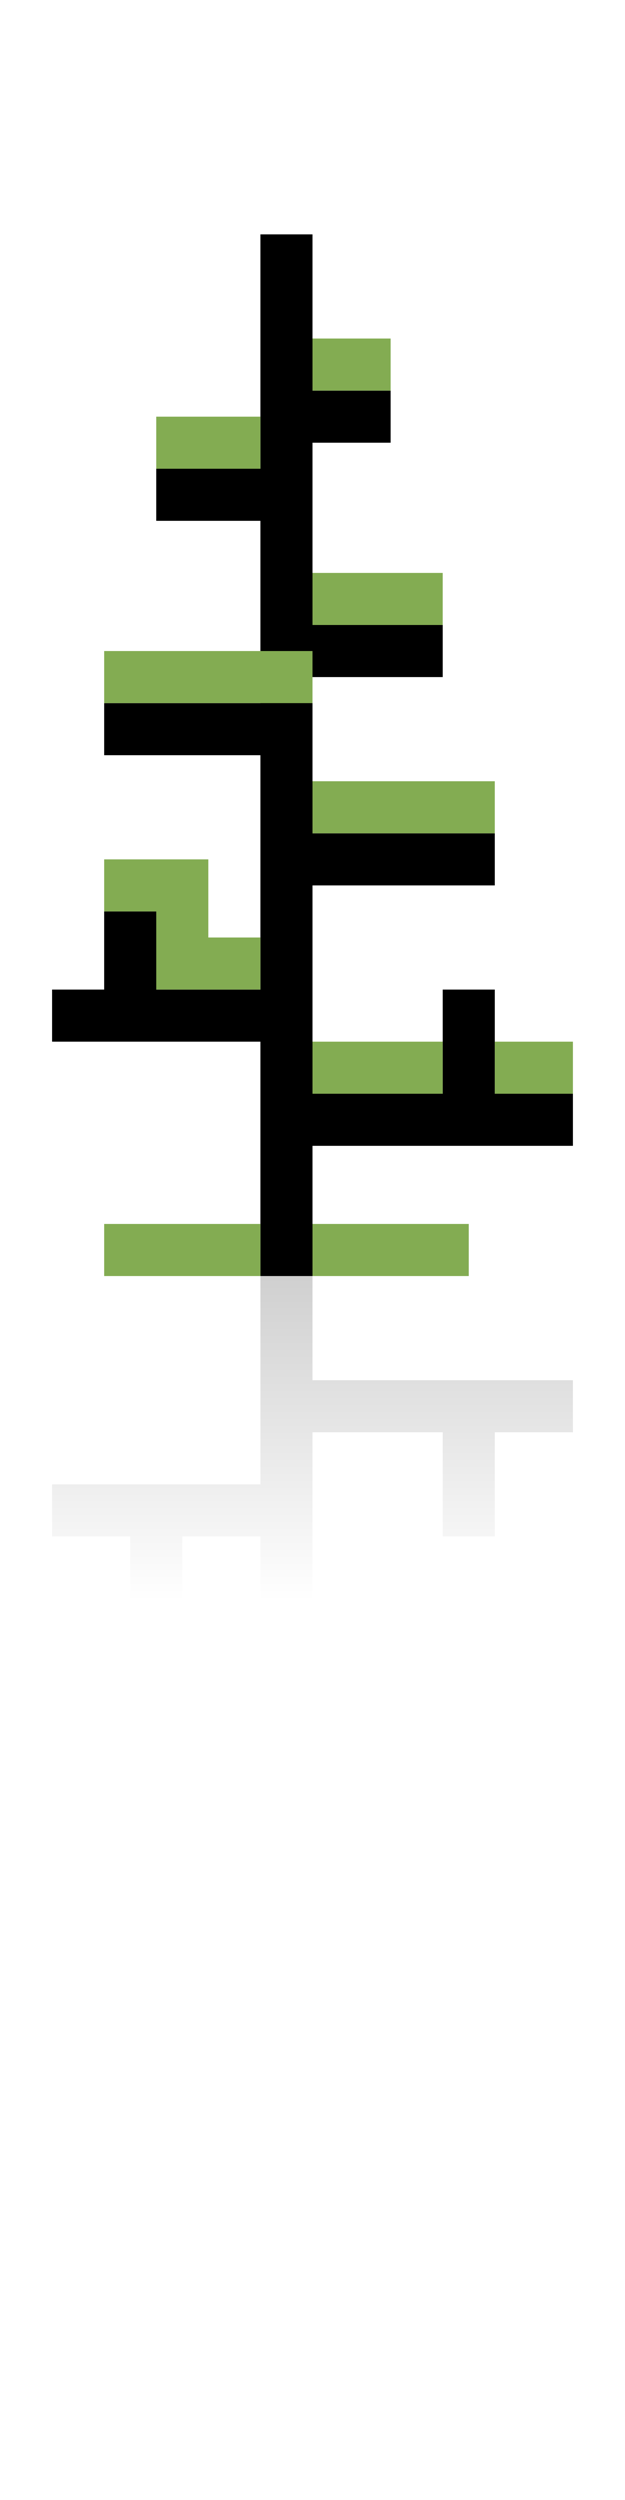 <svg width="24" height="96" viewBox="0 0 24 96" fill="none" xmlns="http://www.w3.org/2000/svg">
<path d="M11 9V16M22 43H18M11 49V43M11 43V39M11 43H18M11 39V33M11 39H5M2 39H5M11 33H19M11 33V28M11 28H4M11 28V25M11 25H17M11 25V19M11 19H6M11 19V16M11 16H15M18 43V38M5 39V35" stroke="black" stroke-width="2"/>
<path d="M12 41H17M19 41H22" stroke="#83AC52" stroke-width="2"/>
<path d="M12 31C12.56 31 16.9 31 19 31" stroke="#83AC52" stroke-width="2"/>
<path d="M4 26C4.64 26 9.6 26 12 26" stroke="#83AC52" stroke-width="2"/>
<path d="M12 23C12.4 23 15.5 23 17 23" stroke="#83AC52" stroke-width="2"/>
<path d="M6 17C6.32 17 8.8 17 10 17" stroke="#83AC52" stroke-width="2"/>
<path d="M12 14C12.24 14 14.1 14 15 14" stroke="#83AC52" stroke-width="2"/>
<path d="M4 48C4.48 48 8.2 48 10 48" stroke="#83AC52" stroke-width="2"/>
<path d="M10 37H7V34H4" stroke="#83AC52" stroke-width="2"/>
<path d="M12 48C12.48 48 16.2 48 18 48" stroke="#83AC52" stroke-width="2"/>
<path opacity="0.2" d="M22 54H18M11 48V54M11 54V58M11 54H18M11 58V64M11 58H6M2 58H6M18 54V59M6 58V62" stroke="url(#paint0_linear_503_25821)" stroke-width="2"/>
<defs>
<linearGradient id="paint0_linear_503_25821" x1="11" y1="61.5" x2="11" y2="48" gradientUnits="userSpaceOnUse">
<stop stop-opacity="0"/>
<stop offset="1"/>
</linearGradient>
</defs>
</svg>
